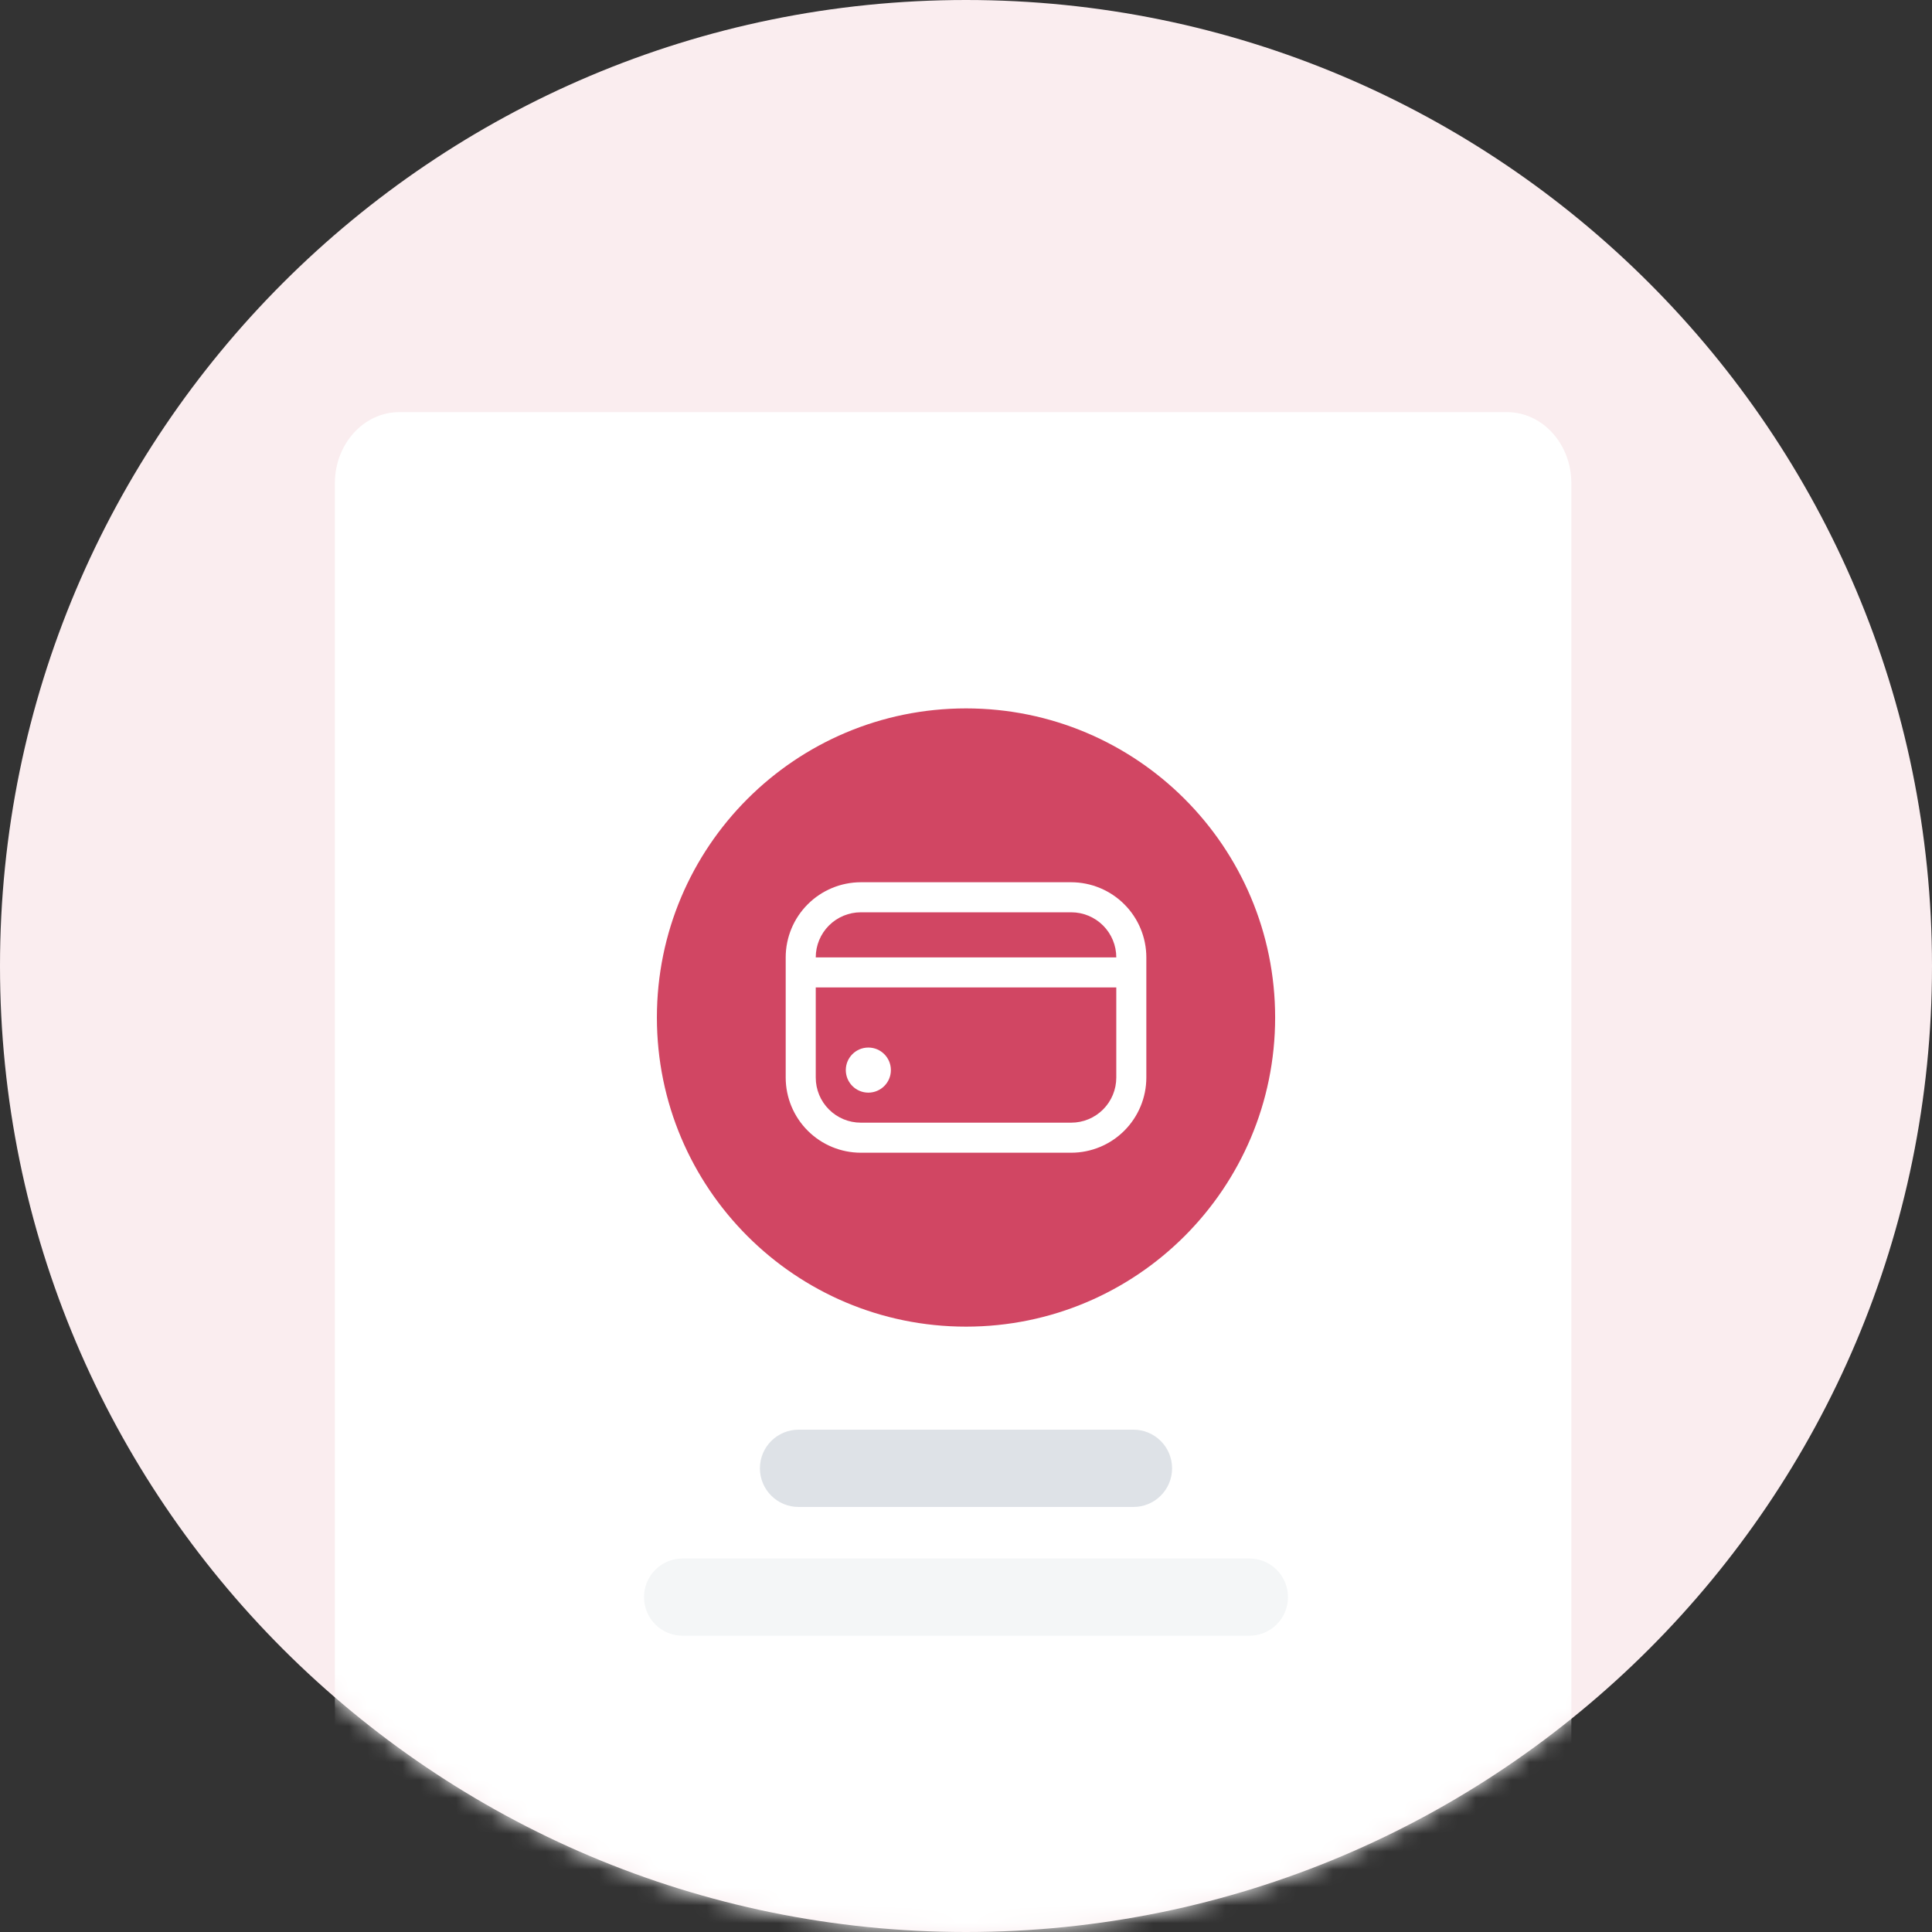 <svg width="108" height="108" viewBox="0 0 108 108" fill="none" xmlns="http://www.w3.org/2000/svg">
    <rect x="0" y="0" width="108" height="108" fill="#333333" stroke="none"/>
    <path
        d="M54 108C83.823 108 108 83.823 108 54C108 24.177 83.823 0 54 0C24.177 0 0 24.177 0 54C0 83.823 24.177 108 54 108Z"
        fill="#FAEDEF" />
    <mask id="mask0_1572_8398" style="mask-type:alpha" maskUnits="userSpaceOnUse" x="0" y="0"
        width="108" height="108">
        <path
            d="M54 108C83.823 108 108 83.823 108 54C108 24.177 83.823 0 54 0C24.177 0 0 24.177 0 54C0 83.823 24.177 108 54 108Z"
            fill="url(#paint0_linear_1572_8398)" />
    </mask>
    <g mask="url(#mask0_1572_8398)">
        <path
            d="M84.24 23.039H22.32C20.331 23.039 18.72 24.819 18.72 27.015V110.503C18.72 112.699 20.331 114.479 22.32 114.479H84.24C86.228 114.479 87.84 112.699 87.84 110.503V27.015C87.84 24.819 86.228 23.039 84.24 23.039Z"
            fill="white" />
    </g>
    <path
        d="M54.001 74.16C63.544 74.16 71.281 66.423 71.281 56.88C71.281 47.336 63.544 39.6 54.001 39.6C44.457 39.6 36.721 47.336 36.721 56.88C36.721 66.423 44.457 74.16 54.001 74.16Z"
        fill="#D14663" />
    <g clip-path="url(#clip0_1572_8398)">
        <path
            d="M48.541 61.079C49.237 61.079 49.801 60.514 49.801 59.819C49.801 59.123 49.237 58.559 48.541 58.559C47.845 58.559 47.281 59.123 47.281 59.819C47.281 60.514 47.845 61.079 48.541 61.079Z"
            fill="white" />
        <path
            d="M59.881 49.318H48.121C47.007 49.32 45.94 49.763 45.153 50.55C44.365 51.337 43.922 52.405 43.921 53.518V60.238C43.922 61.352 44.365 62.419 45.153 63.207C45.94 63.994 47.007 64.437 48.121 64.438H59.881C60.994 64.437 62.062 63.994 62.849 63.207C63.637 62.419 64.08 61.352 64.081 60.238V53.518C64.08 52.405 63.637 51.337 62.849 50.55C62.062 49.763 60.994 49.32 59.881 49.318ZM48.121 50.998H59.881C60.549 50.998 61.19 51.264 61.663 51.736C62.135 52.209 62.401 52.85 62.401 53.518H45.601C45.601 52.85 45.866 52.209 46.339 51.736C46.812 51.264 47.453 50.998 48.121 50.998ZM59.881 62.758H48.121C47.453 62.758 46.812 62.493 46.339 62.02C45.866 61.548 45.601 60.907 45.601 60.238V55.198H62.401V60.238C62.401 60.907 62.135 61.548 61.663 62.02C61.19 62.493 60.549 62.758 59.881 62.758Z"
            fill="white" />
    </g>
    <path
        d="M63.361 79.92H44.641C43.447 79.92 42.48 80.887 42.48 82.08C42.48 83.273 43.447 84.24 44.641 84.24H63.361C64.553 84.24 65.52 83.273 65.52 82.08C65.52 80.887 64.553 79.92 63.361 79.92Z"
        fill="#DEE2E7" />
    <path
        d="M69.84 87.119H38.16C36.967 87.119 36 88.086 36 89.279C36 90.472 36.967 91.439 38.16 91.439H69.84C71.033 91.439 72 90.472 72 89.279C72 88.086 71.033 87.119 69.84 87.119Z"
        fill="#F4F6F7" />
    <defs>
        <linearGradient id="paint0_linear_1572_8398" x1="54" y1="0" x2="54" y2="108"
            gradientUnits="userSpaceOnUse">
            <stop stop-color="#E3ECFA" />
            <stop offset="1" stop-color="#DAE7FF" />
        </linearGradient>
        <clipPath id="clip0_1572_8398">
            <rect width="20.16" height="20.16" fill="white"
                transform="translate(43.921 46.799)" />
        </clipPath>
    </defs>
</svg>
